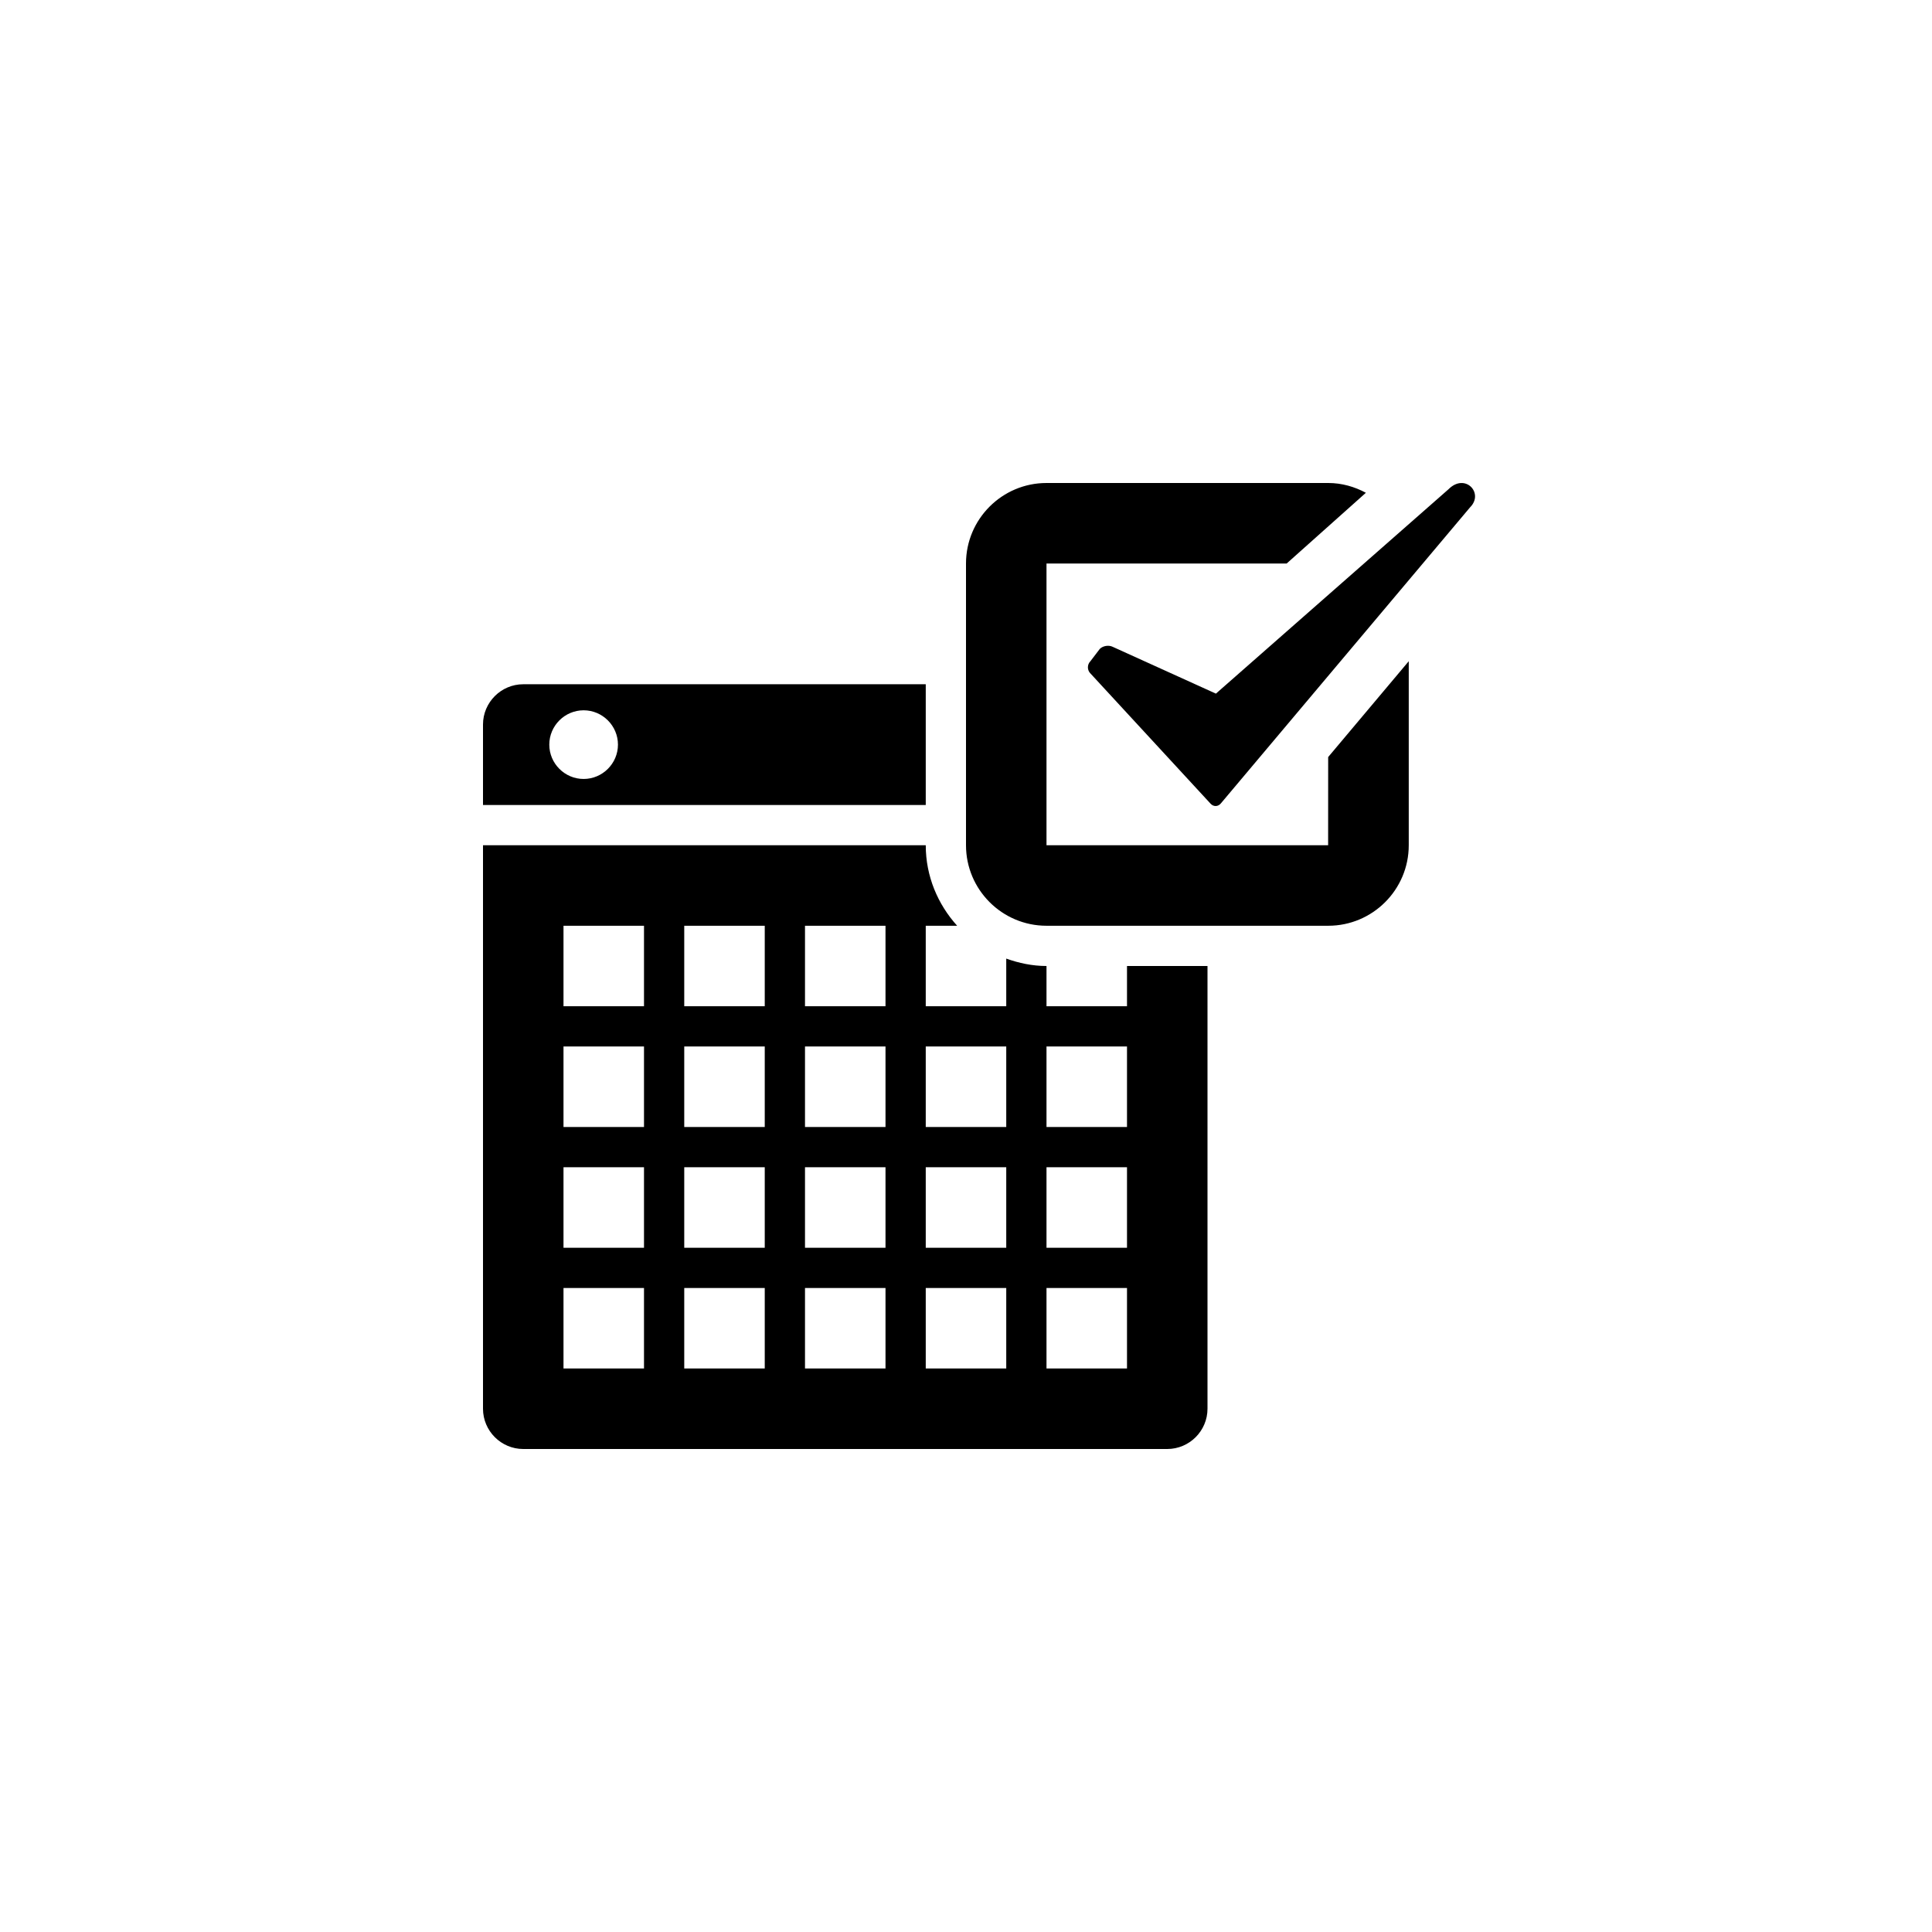 <?xml version="1.0" encoding="utf-8"?>
<!-- Generator: Adobe Illustrator 19.1.0, SVG Export Plug-In . SVG Version: 6.00 Build 0)  -->
<svg version="1.1" id="Layer_1" xmlns="http://www.w3.org/2000/svg" xmlns:xlink="http://www.w3.org/1999/xlink" x="0px" y="0px"
	 viewBox="0 0 48 48" style="enable-background:new 0 0 48 48;" xml:space="preserve">
<g id="important-day_2_">
	<path d="M23,17H13c-0.55,0-1,0.45-1,1v2h11V17z M14.5,19.353c-0.469,0-0.853-0.384-0.853-0.853s0.384-0.853,0.853-0.853
		s0.853,0.384,0.853,0.853S14.969,19.353,14.5,19.353z M36.524,12.604l-6.191,7.355c-0.069,0.086-0.185,0.089-0.258,0.007
		l-2.994-3.246c-0.073-0.082-0.069-0.213,0.009-0.291l0.234-0.307c0.078-0.078,0.222-0.101,0.321-0.052l2.564,1.163l5.779-5.078
		C36.399,11.741,36.877,12.251,36.524,12.604z M28,25h-2v-1c-0.352,0-0.686-0.072-1-0.184V25h-2v-2h0.78
		c-0.48-0.532-0.78-1.229-0.78-2H12v14c0,0.55,0.45,1,1,1h16c0.55,0,1-0.45,1-1V24h-2V25z M16,34h-2v-2h2V34z M16,31h-2v-2h2V31z
		 M16,28h-2v-2h2V28z M16,25h-2v-2h2V25z M19,34h-2v-2h2V34z M19,31h-2v-2h2V31z M19,28h-2v-2h2V28z M19,25h-2v-2h2V25z M22,34h-2
		v-2h2V34z M22,31h-2v-2h2V31z M22,28h-2v-2h2V28z M22,25h-2v-2h2V25z M25,34h-2v-2h2V34z M25,31h-2v-2h2V31z M25,28h-2v-2h2V28z
		 M28,34h-2v-2h2V34z M28,31h-2v-2h2V31z M28,28h-2v-2h2V28z M32.998,18.809L35,16.428V21c0,1.103-0.897,2-2,2h-7
		c-1.103,0-2-0.897-2-2v-7c0-1.103,0.897-2,2-2h7c0.34,0,0.655,0.093,0.935,0.243L31.967,14H26v7h6.997L32.998,18.809z"/>
</g>
</svg>
